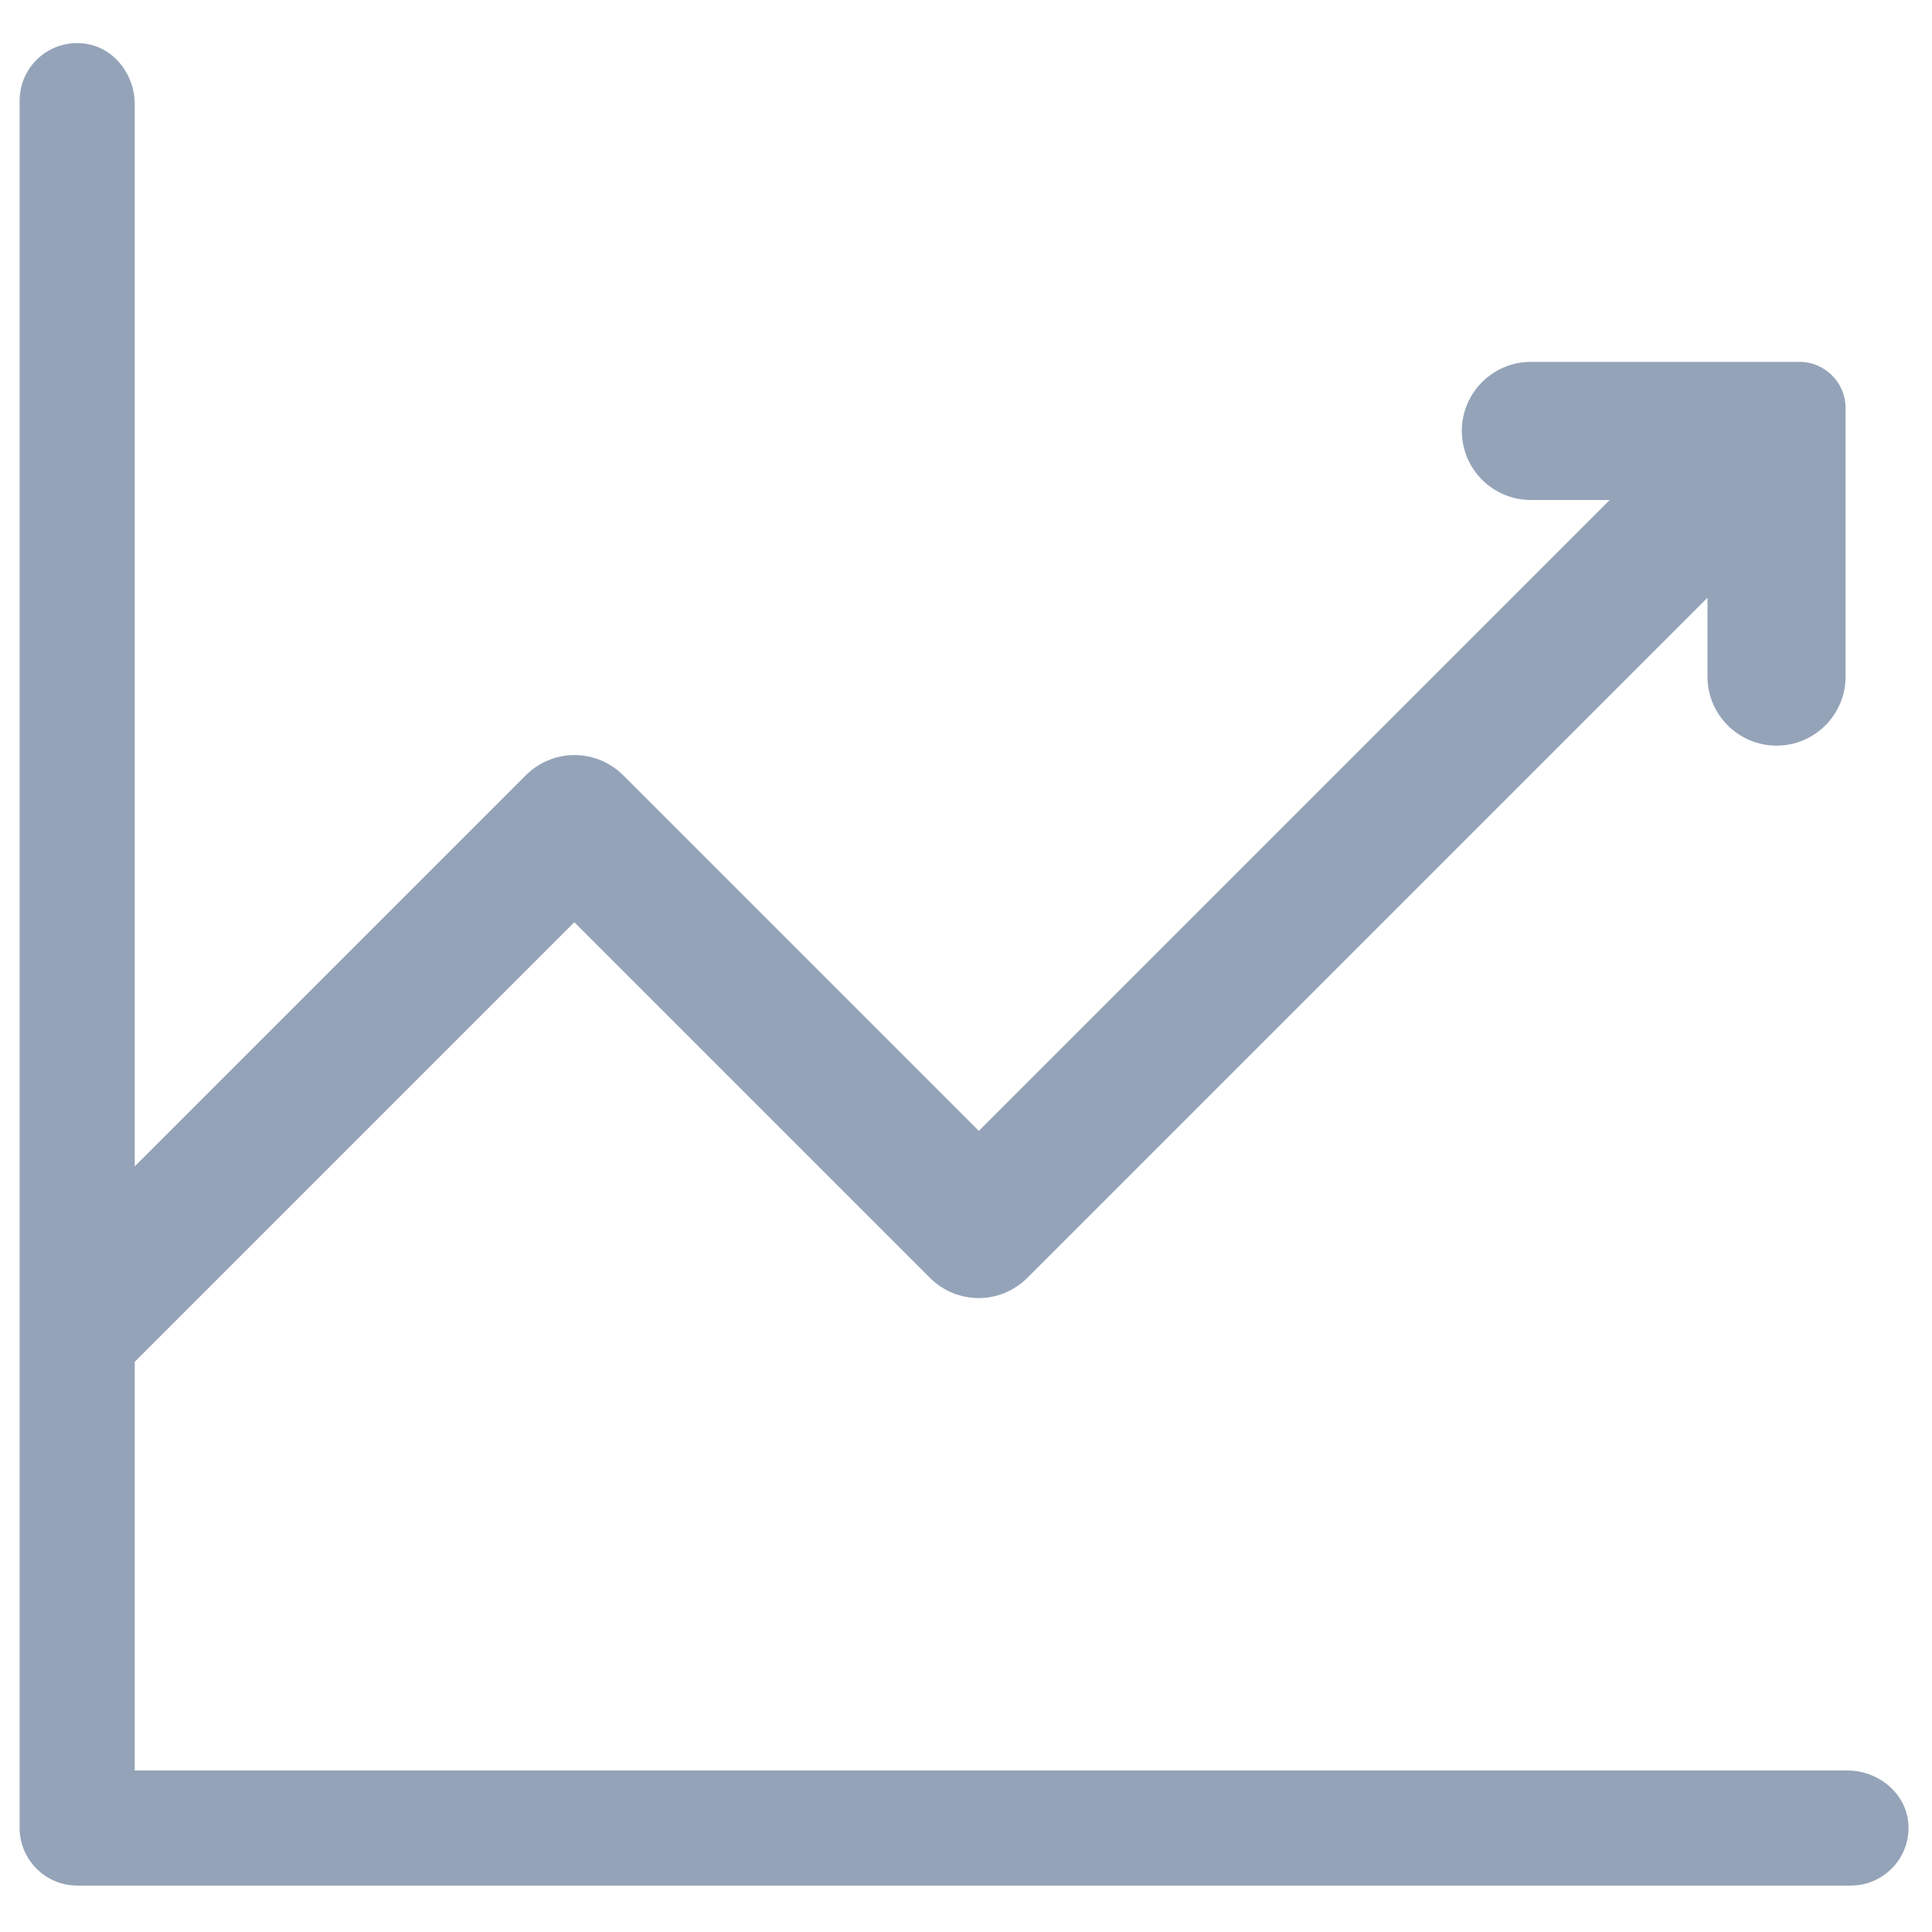<?xml version="1.0" encoding="UTF-8"?>
<svg id="Layer_1" xmlns="http://www.w3.org/2000/svg" version="1.1" viewBox="0 0 512 512">
  <!-- Generator: Adobe Illustrator 29.1.0, SVG Export Plug-In . SVG Version: 2.1.0 Build 142)  -->
  <defs>
    <style>
      .st0 {
        fill: #94a3b8;
      }
    </style>
  </defs>
  <path class="st0" d="M489.5,469.2H35.7v-108.3l116.5-116.5,94.2,94.2c7.2,7.2,18.7,7.2,25.9,0l180.2-180.2v20.9c0,10.1,8.2,18.3,18.3,18.3h0c10.1,0,18.3-8.2,18.3-18.3v-71.2c0-6.7-5.5-12.2-12.2-12.2h-71.2c-10.1,0-18.3,8.2-18.3,18.3h0c0,10.1,8.2,18.3,18.3,18.3h20.9l-167.2,167.2-94.2-94.2c-7.2-7.2-18.7-7.2-25.9,0l-103.6,103.6V27.6c0-8-5.7-15.3-13.7-16.1-9.1-.9-16.8,6.2-16.8,15.2v457.7c0,8.4,6.8,15.3,15.3,15.3h470c8.9,0,16.1-7.7,15.2-16.8-.8-7.9-8.1-13.7-16.1-13.7Z"/>
</svg>